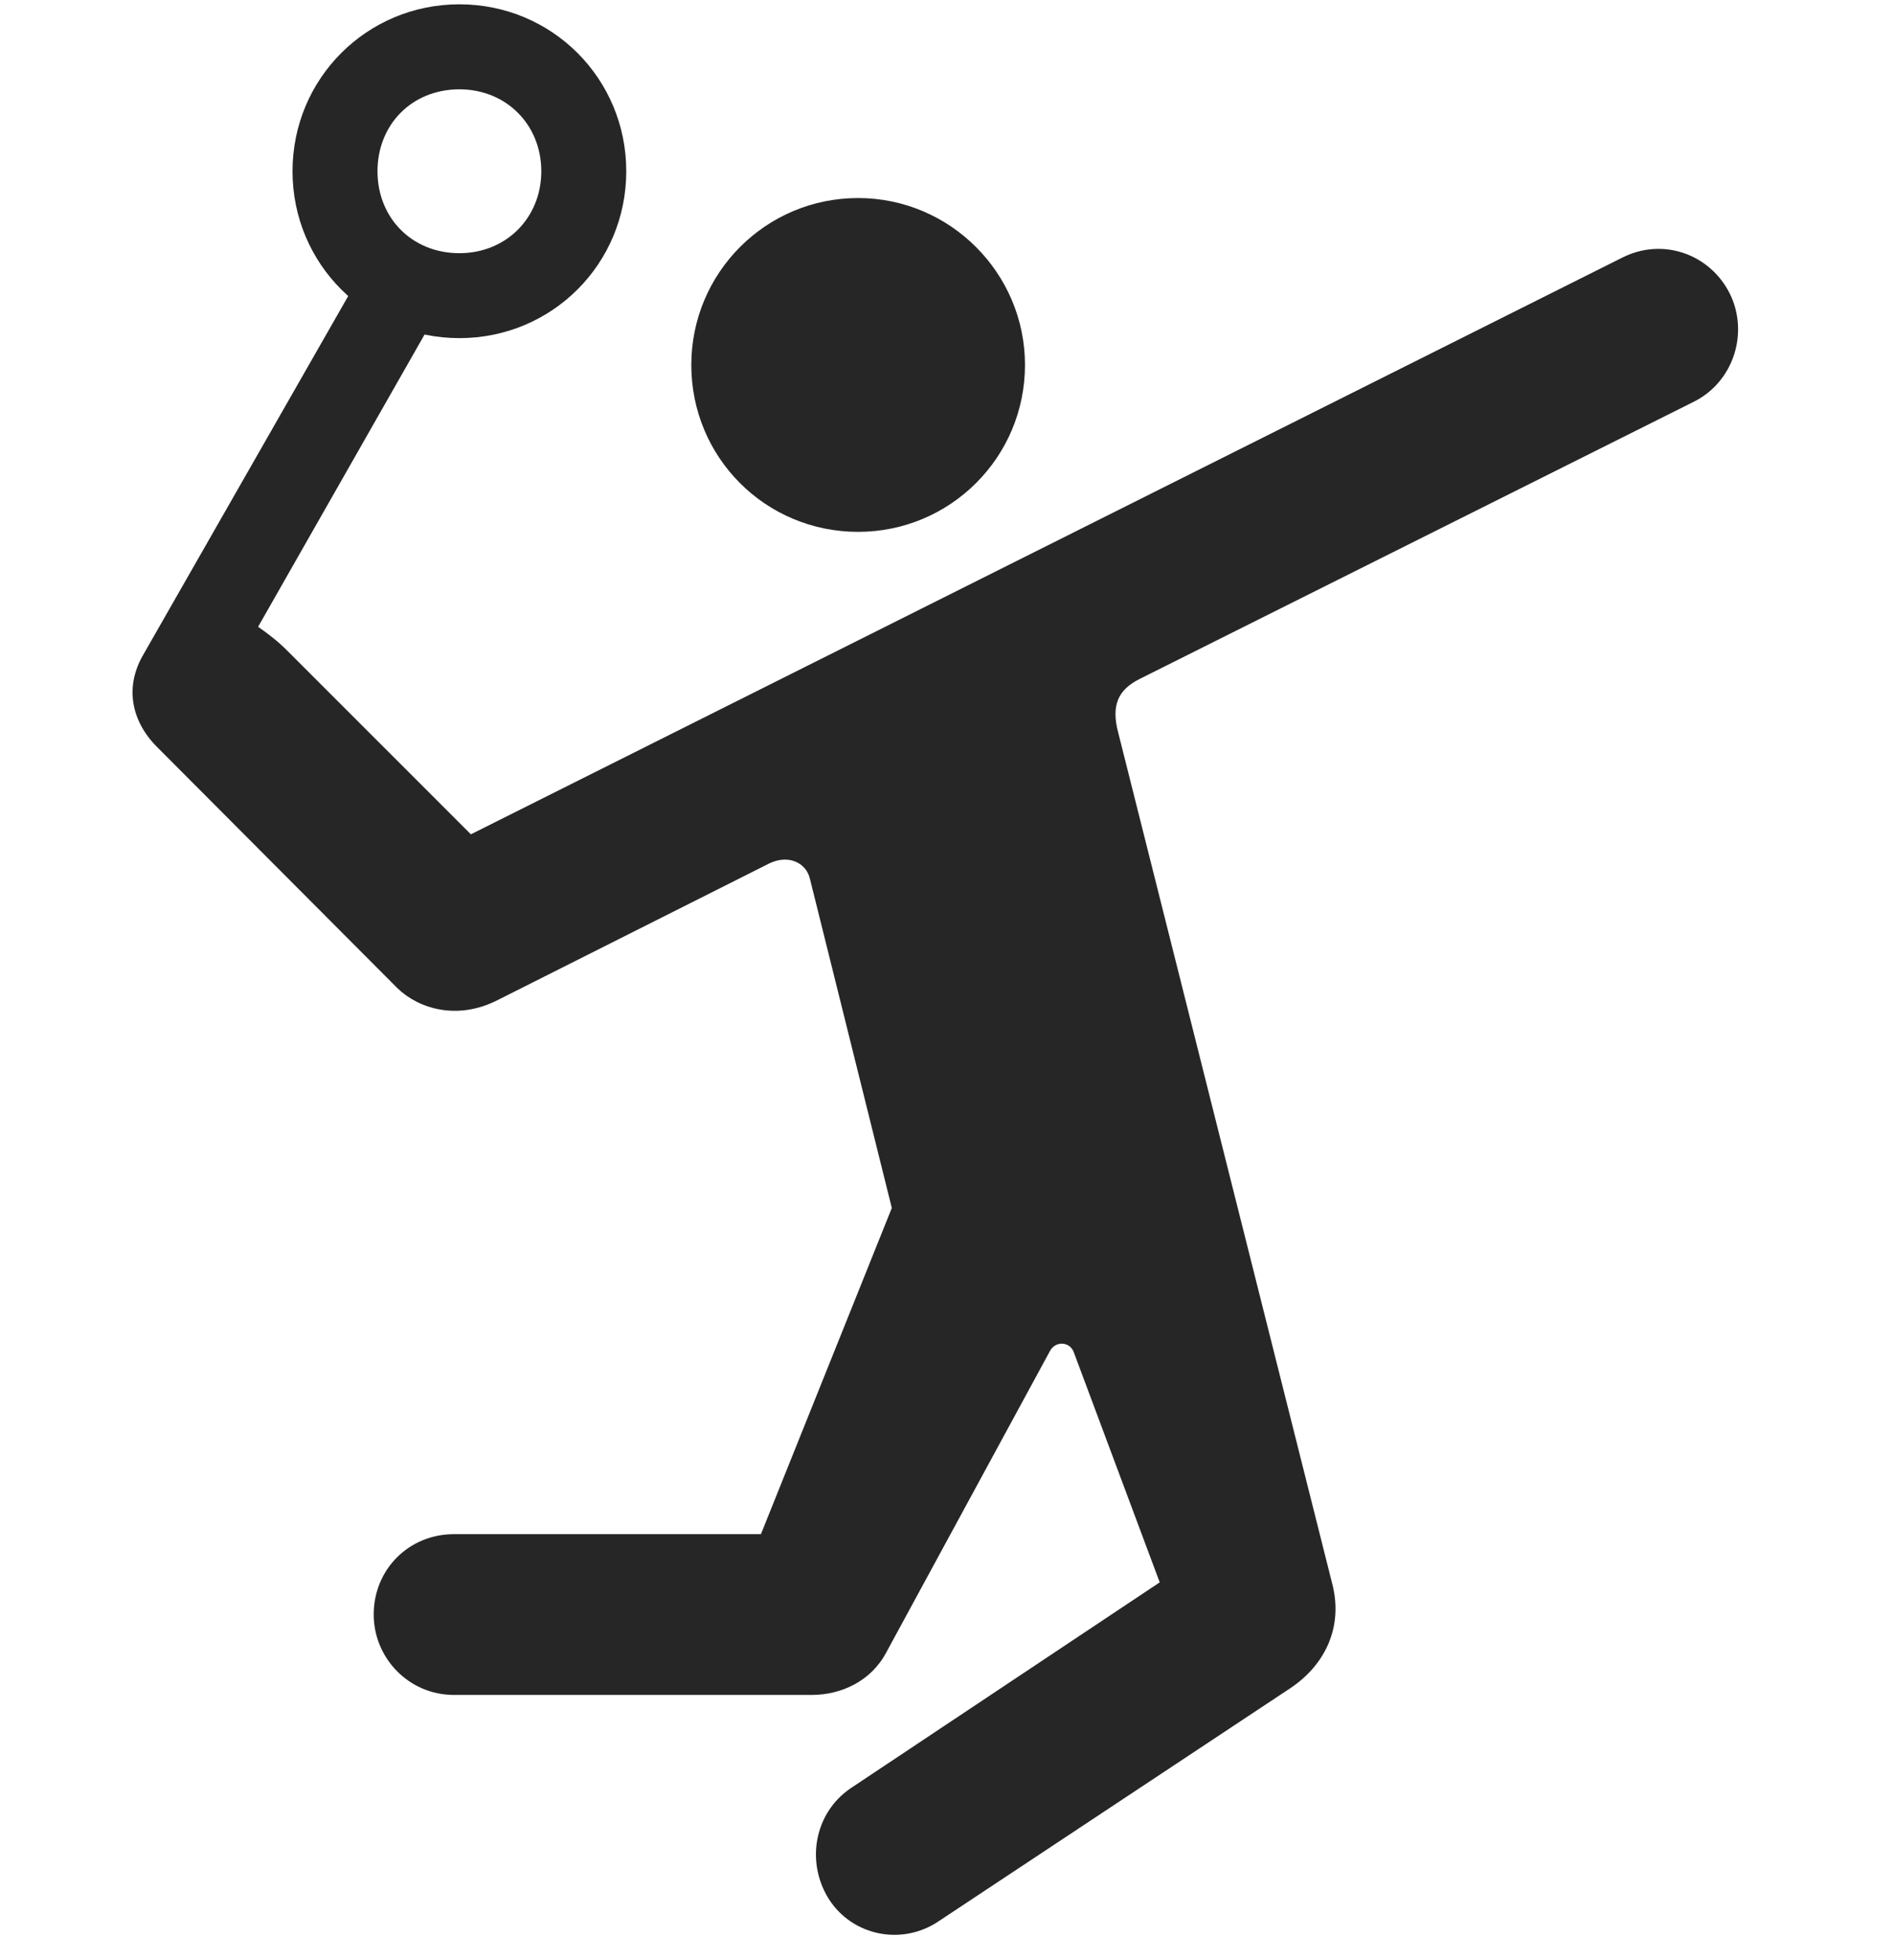 <svg width="29" height="30" viewBox="0 0 29 30" fill="currentColor" xmlns="http://www.w3.org/2000/svg">
<g clip-path="url(#clip0_2207_33363)">
<path d="M13.139 8.14C14.546 8.14 15.694 7.003 15.694 5.585C15.694 4.179 14.546 3.031 13.139 3.031C11.722 3.031 10.585 4.179 10.585 5.585C10.585 7.003 11.722 8.14 13.139 8.14ZM6.952 25.941H12.425C12.882 25.941 13.339 25.73 13.573 25.285L16.069 20.691C16.151 20.515 16.386 20.527 16.444 20.703L17.757 24.218L13.022 27.371C12.472 27.746 12.331 28.496 12.694 29.07C13.057 29.632 13.819 29.785 14.382 29.398L19.761 25.835C20.3 25.472 20.558 24.898 20.405 24.265L17.124 11.222C17.007 10.789 17.124 10.554 17.452 10.39L25.936 6.148C26.546 5.843 26.78 5.093 26.487 4.496C26.183 3.886 25.456 3.628 24.835 3.945L7.21 12.769L4.397 9.957C4.257 9.816 4.104 9.699 3.952 9.593L6.683 4.8L5.546 4.156L2.183 10.039C1.913 10.519 2.007 11.035 2.405 11.433L6.085 15.124C6.413 15.441 6.999 15.617 7.608 15.312L11.78 13.214C12.073 13.074 12.343 13.203 12.401 13.449L13.655 18.488L11.651 23.48H6.952C6.261 23.48 5.722 24.019 5.722 24.71C5.722 25.378 6.261 25.941 6.952 25.941ZM7.034 5.175C8.452 5.175 9.589 4.039 9.589 2.621C9.589 1.203 8.452 0.066 7.034 0.066C5.616 0.066 4.479 1.203 4.479 2.621C4.479 4.039 5.616 5.175 7.034 5.175ZM7.034 3.875C6.308 3.875 5.78 3.335 5.78 2.621C5.78 1.906 6.308 1.367 7.034 1.367C7.749 1.367 8.288 1.906 8.288 2.621C8.288 3.335 7.749 3.875 7.034 3.875Z" fill="currentColor" fill-opacity="0.85"/>
</g>
<defs>
<clipPath id="clip0_2207_33363">
<rect width="24.583" height="29.73" fill="currentColor" transform="translate(2.029 0.066)"/>
</clipPath>
</defs>
</svg>
